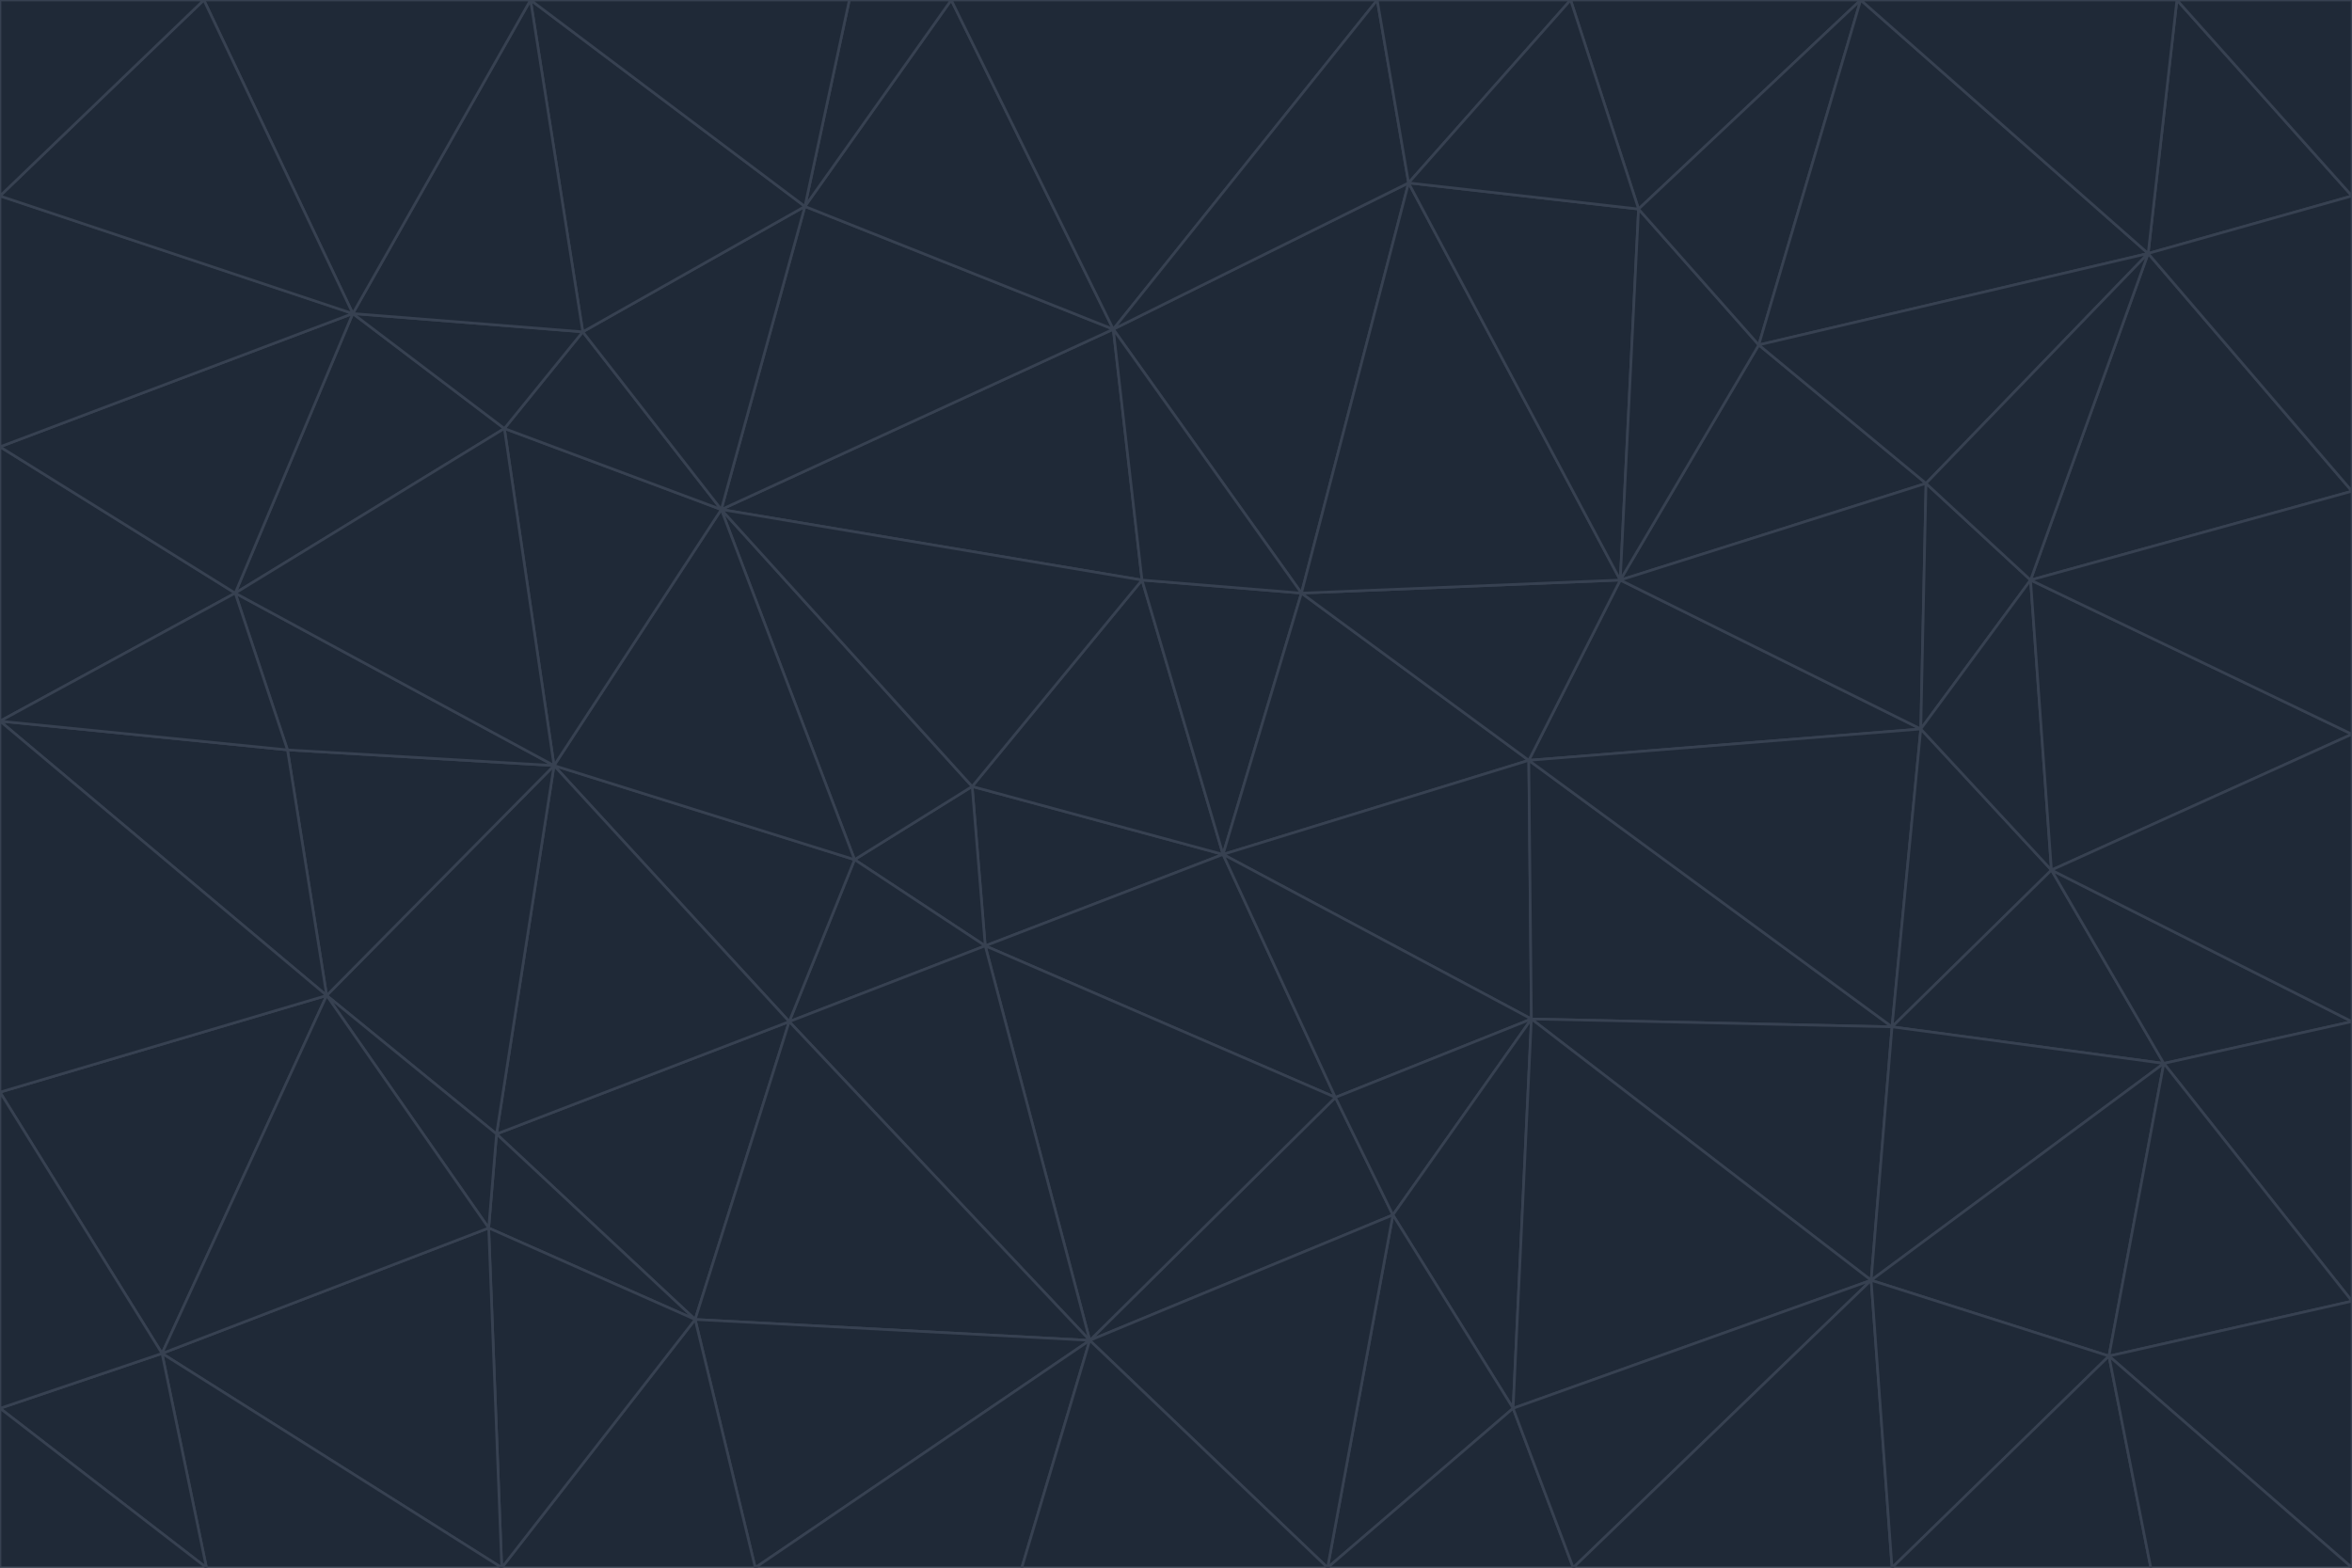 <svg id="visual" viewBox="0 0 900 600" width="900" height="600" xmlns="http://www.w3.org/2000/svg" xmlns:xlink="http://www.w3.org/1999/xlink" version="1.1"><g stroke-width="1" stroke-linejoin="bevel"><path d="M468 327L372 301L377 362Z" fill="#1f2937" stroke="#374151"></path><path d="M372 301L327 329L377 362Z" fill="#1f2937" stroke="#374151"></path><path d="M468 327L437 222L372 301Z" fill="#1f2937" stroke="#374151"></path><path d="M372 301L276 195L327 329Z" fill="#1f2937" stroke="#374151"></path><path d="M468 327L498 227L437 222Z" fill="#1f2937" stroke="#374151"></path><path d="M327 329L302 391L377 362Z" fill="#1f2937" stroke="#374151"></path><path d="M377 362L511 420L468 327Z" fill="#1f2937" stroke="#374151"></path><path d="M533 465L511 420L417 513Z" fill="#1f2937" stroke="#374151"></path><path d="M468 327L585 291L498 227Z" fill="#1f2937" stroke="#374151"></path><path d="M586 390L585 291L468 327Z" fill="#1f2937" stroke="#374151"></path><path d="M417 513L511 420L377 362Z" fill="#1f2937" stroke="#374151"></path><path d="M511 420L586 390L468 327Z" fill="#1f2937" stroke="#374151"></path><path d="M533 465L586 390L511 420Z" fill="#1f2937" stroke="#374151"></path><path d="M302 391L417 513L377 362Z" fill="#1f2937" stroke="#374151"></path><path d="M426 126L276 195L437 222Z" fill="#1f2937" stroke="#374151"></path><path d="M437 222L276 195L372 301Z" fill="#1f2937" stroke="#374151"></path><path d="M327 329L212 293L302 391Z" fill="#1f2937" stroke="#374151"></path><path d="M539 70L426 126L498 227Z" fill="#1f2937" stroke="#374151"></path><path d="M498 227L426 126L437 222Z" fill="#1f2937" stroke="#374151"></path><path d="M276 195L212 293L327 329Z" fill="#1f2937" stroke="#374151"></path><path d="M735 279L620 222L585 291Z" fill="#1f2937" stroke="#374151"></path><path d="M585 291L620 222L498 227Z" fill="#1f2937" stroke="#374151"></path><path d="M190 434L266 505L302 391Z" fill="#1f2937" stroke="#374151"></path><path d="M302 391L266 505L417 513Z" fill="#1f2937" stroke="#374151"></path><path d="M212 293L190 434L302 391Z" fill="#1f2937" stroke="#374151"></path><path d="M533 465L579 539L586 390Z" fill="#1f2937" stroke="#374151"></path><path d="M586 390L724 393L585 291Z" fill="#1f2937" stroke="#374151"></path><path d="M508 600L579 539L533 465Z" fill="#1f2937" stroke="#374151"></path><path d="M508 600L533 465L417 513Z" fill="#1f2937" stroke="#374151"></path><path d="M190 434L187 470L266 505Z" fill="#1f2937" stroke="#374151"></path><path d="M426 126L308 79L276 195Z" fill="#1f2937" stroke="#374151"></path><path d="M276 195L193 164L212 293Z" fill="#1f2937" stroke="#374151"></path><path d="M289 600L417 513L266 505Z" fill="#1f2937" stroke="#374151"></path><path d="M289 600L391 600L417 513Z" fill="#1f2937" stroke="#374151"></path><path d="M223 127L193 164L276 195Z" fill="#1f2937" stroke="#374151"></path><path d="M212 293L125 381L190 434Z" fill="#1f2937" stroke="#374151"></path><path d="M190 434L125 381L187 470Z" fill="#1f2937" stroke="#374151"></path><path d="M308 79L223 127L276 195Z" fill="#1f2937" stroke="#374151"></path><path d="M620 222L539 70L498 227Z" fill="#1f2937" stroke="#374151"></path><path d="M426 126L364 0L308 79Z" fill="#1f2937" stroke="#374151"></path><path d="M391 600L508 600L417 513Z" fill="#1f2937" stroke="#374151"></path><path d="M110 287L125 381L212 293Z" fill="#1f2937" stroke="#374151"></path><path d="M192 600L289 600L266 505Z" fill="#1f2937" stroke="#374151"></path><path d="M90 227L110 287L212 293Z" fill="#1f2937" stroke="#374151"></path><path d="M716 490L724 393L586 390Z" fill="#1f2937" stroke="#374151"></path><path d="M620 222L627 80L539 70Z" fill="#1f2937" stroke="#374151"></path><path d="M724 393L735 279L585 291Z" fill="#1f2937" stroke="#374151"></path><path d="M737 185L673 132L620 222Z" fill="#1f2937" stroke="#374151"></path><path d="M673 132L627 80L620 222Z" fill="#1f2937" stroke="#374151"></path><path d="M508 600L602 600L579 539Z" fill="#1f2937" stroke="#374151"></path><path d="M579 539L716 490L586 390Z" fill="#1f2937" stroke="#374151"></path><path d="M527 0L364 0L426 126Z" fill="#1f2937" stroke="#374151"></path><path d="M308 79L203 0L223 127Z" fill="#1f2937" stroke="#374151"></path><path d="M527 0L426 126L539 70Z" fill="#1f2937" stroke="#374151"></path><path d="M364 0L325 0L308 79Z" fill="#1f2937" stroke="#374151"></path><path d="M135 120L90 227L193 164Z" fill="#1f2937" stroke="#374151"></path><path d="M602 600L716 490L579 539Z" fill="#1f2937" stroke="#374151"></path><path d="M724 393L785 333L735 279Z" fill="#1f2937" stroke="#374151"></path><path d="M135 120L193 164L223 127Z" fill="#1f2937" stroke="#374151"></path><path d="M193 164L90 227L212 293Z" fill="#1f2937" stroke="#374151"></path><path d="M0 418L62 518L125 381Z" fill="#1f2937" stroke="#374151"></path><path d="M601 0L527 0L539 70Z" fill="#1f2937" stroke="#374151"></path><path d="M203 0L135 120L223 127Z" fill="#1f2937" stroke="#374151"></path><path d="M712 0L601 0L627 80Z" fill="#1f2937" stroke="#374151"></path><path d="M735 279L737 185L620 222Z" fill="#1f2937" stroke="#374151"></path><path d="M187 470L192 600L266 505Z" fill="#1f2937" stroke="#374151"></path><path d="M62 518L192 600L187 470Z" fill="#1f2937" stroke="#374151"></path><path d="M828 407L785 333L724 393Z" fill="#1f2937" stroke="#374151"></path><path d="M735 279L777 222L737 185Z" fill="#1f2937" stroke="#374151"></path><path d="M785 333L777 222L735 279Z" fill="#1f2937" stroke="#374151"></path><path d="M712 0L627 80L673 132Z" fill="#1f2937" stroke="#374151"></path><path d="M712 0L673 132L822 97Z" fill="#1f2937" stroke="#374151"></path><path d="M627 80L601 0L539 70Z" fill="#1f2937" stroke="#374151"></path><path d="M325 0L203 0L308 79Z" fill="#1f2937" stroke="#374151"></path><path d="M0 276L125 381L110 287Z" fill="#1f2937" stroke="#374151"></path><path d="M125 381L62 518L187 470Z" fill="#1f2937" stroke="#374151"></path><path d="M602 600L724 600L716 490Z" fill="#1f2937" stroke="#374151"></path><path d="M716 490L828 407L724 393Z" fill="#1f2937" stroke="#374151"></path><path d="M807 519L828 407L716 490Z" fill="#1f2937" stroke="#374151"></path><path d="M785 333L900 281L777 222Z" fill="#1f2937" stroke="#374151"></path><path d="M0 171L0 276L90 227Z" fill="#1f2937" stroke="#374151"></path><path d="M90 227L0 276L110 287Z" fill="#1f2937" stroke="#374151"></path><path d="M0 171L90 227L135 120Z" fill="#1f2937" stroke="#374151"></path><path d="M0 276L0 418L125 381Z" fill="#1f2937" stroke="#374151"></path><path d="M62 518L79 600L192 600Z" fill="#1f2937" stroke="#374151"></path><path d="M0 539L79 600L62 518Z" fill="#1f2937" stroke="#374151"></path><path d="M724 600L807 519L716 490Z" fill="#1f2937" stroke="#374151"></path><path d="M822 97L673 132L737 185Z" fill="#1f2937" stroke="#374151"></path><path d="M0 75L0 171L135 120Z" fill="#1f2937" stroke="#374151"></path><path d="M0 418L0 539L62 518Z" fill="#1f2937" stroke="#374151"></path><path d="M900 188L822 97L777 222Z" fill="#1f2937" stroke="#374151"></path><path d="M777 222L822 97L737 185Z" fill="#1f2937" stroke="#374151"></path><path d="M203 0L78 0L135 120Z" fill="#1f2937" stroke="#374151"></path><path d="M900 391L785 333L828 407Z" fill="#1f2937" stroke="#374151"></path><path d="M900 391L900 281L785 333Z" fill="#1f2937" stroke="#374151"></path><path d="M78 0L0 75L135 120Z" fill="#1f2937" stroke="#374151"></path><path d="M900 498L900 391L828 407Z" fill="#1f2937" stroke="#374151"></path><path d="M724 600L823 600L807 519Z" fill="#1f2937" stroke="#374151"></path><path d="M807 519L900 498L828 407Z" fill="#1f2937" stroke="#374151"></path><path d="M0 539L0 600L79 600Z" fill="#1f2937" stroke="#374151"></path><path d="M900 281L900 188L777 222Z" fill="#1f2937" stroke="#374151"></path><path d="M900 600L900 498L807 519Z" fill="#1f2937" stroke="#374151"></path><path d="M78 0L0 0L0 75Z" fill="#1f2937" stroke="#374151"></path><path d="M900 75L833 0L822 97Z" fill="#1f2937" stroke="#374151"></path><path d="M822 97L833 0L712 0Z" fill="#1f2937" stroke="#374151"></path><path d="M900 188L900 75L822 97Z" fill="#1f2937" stroke="#374151"></path><path d="M823 600L900 600L807 519Z" fill="#1f2937" stroke="#374151"></path><path d="M900 75L900 0L833 0Z" fill="#1f2937" stroke="#374151"></path></g></svg>